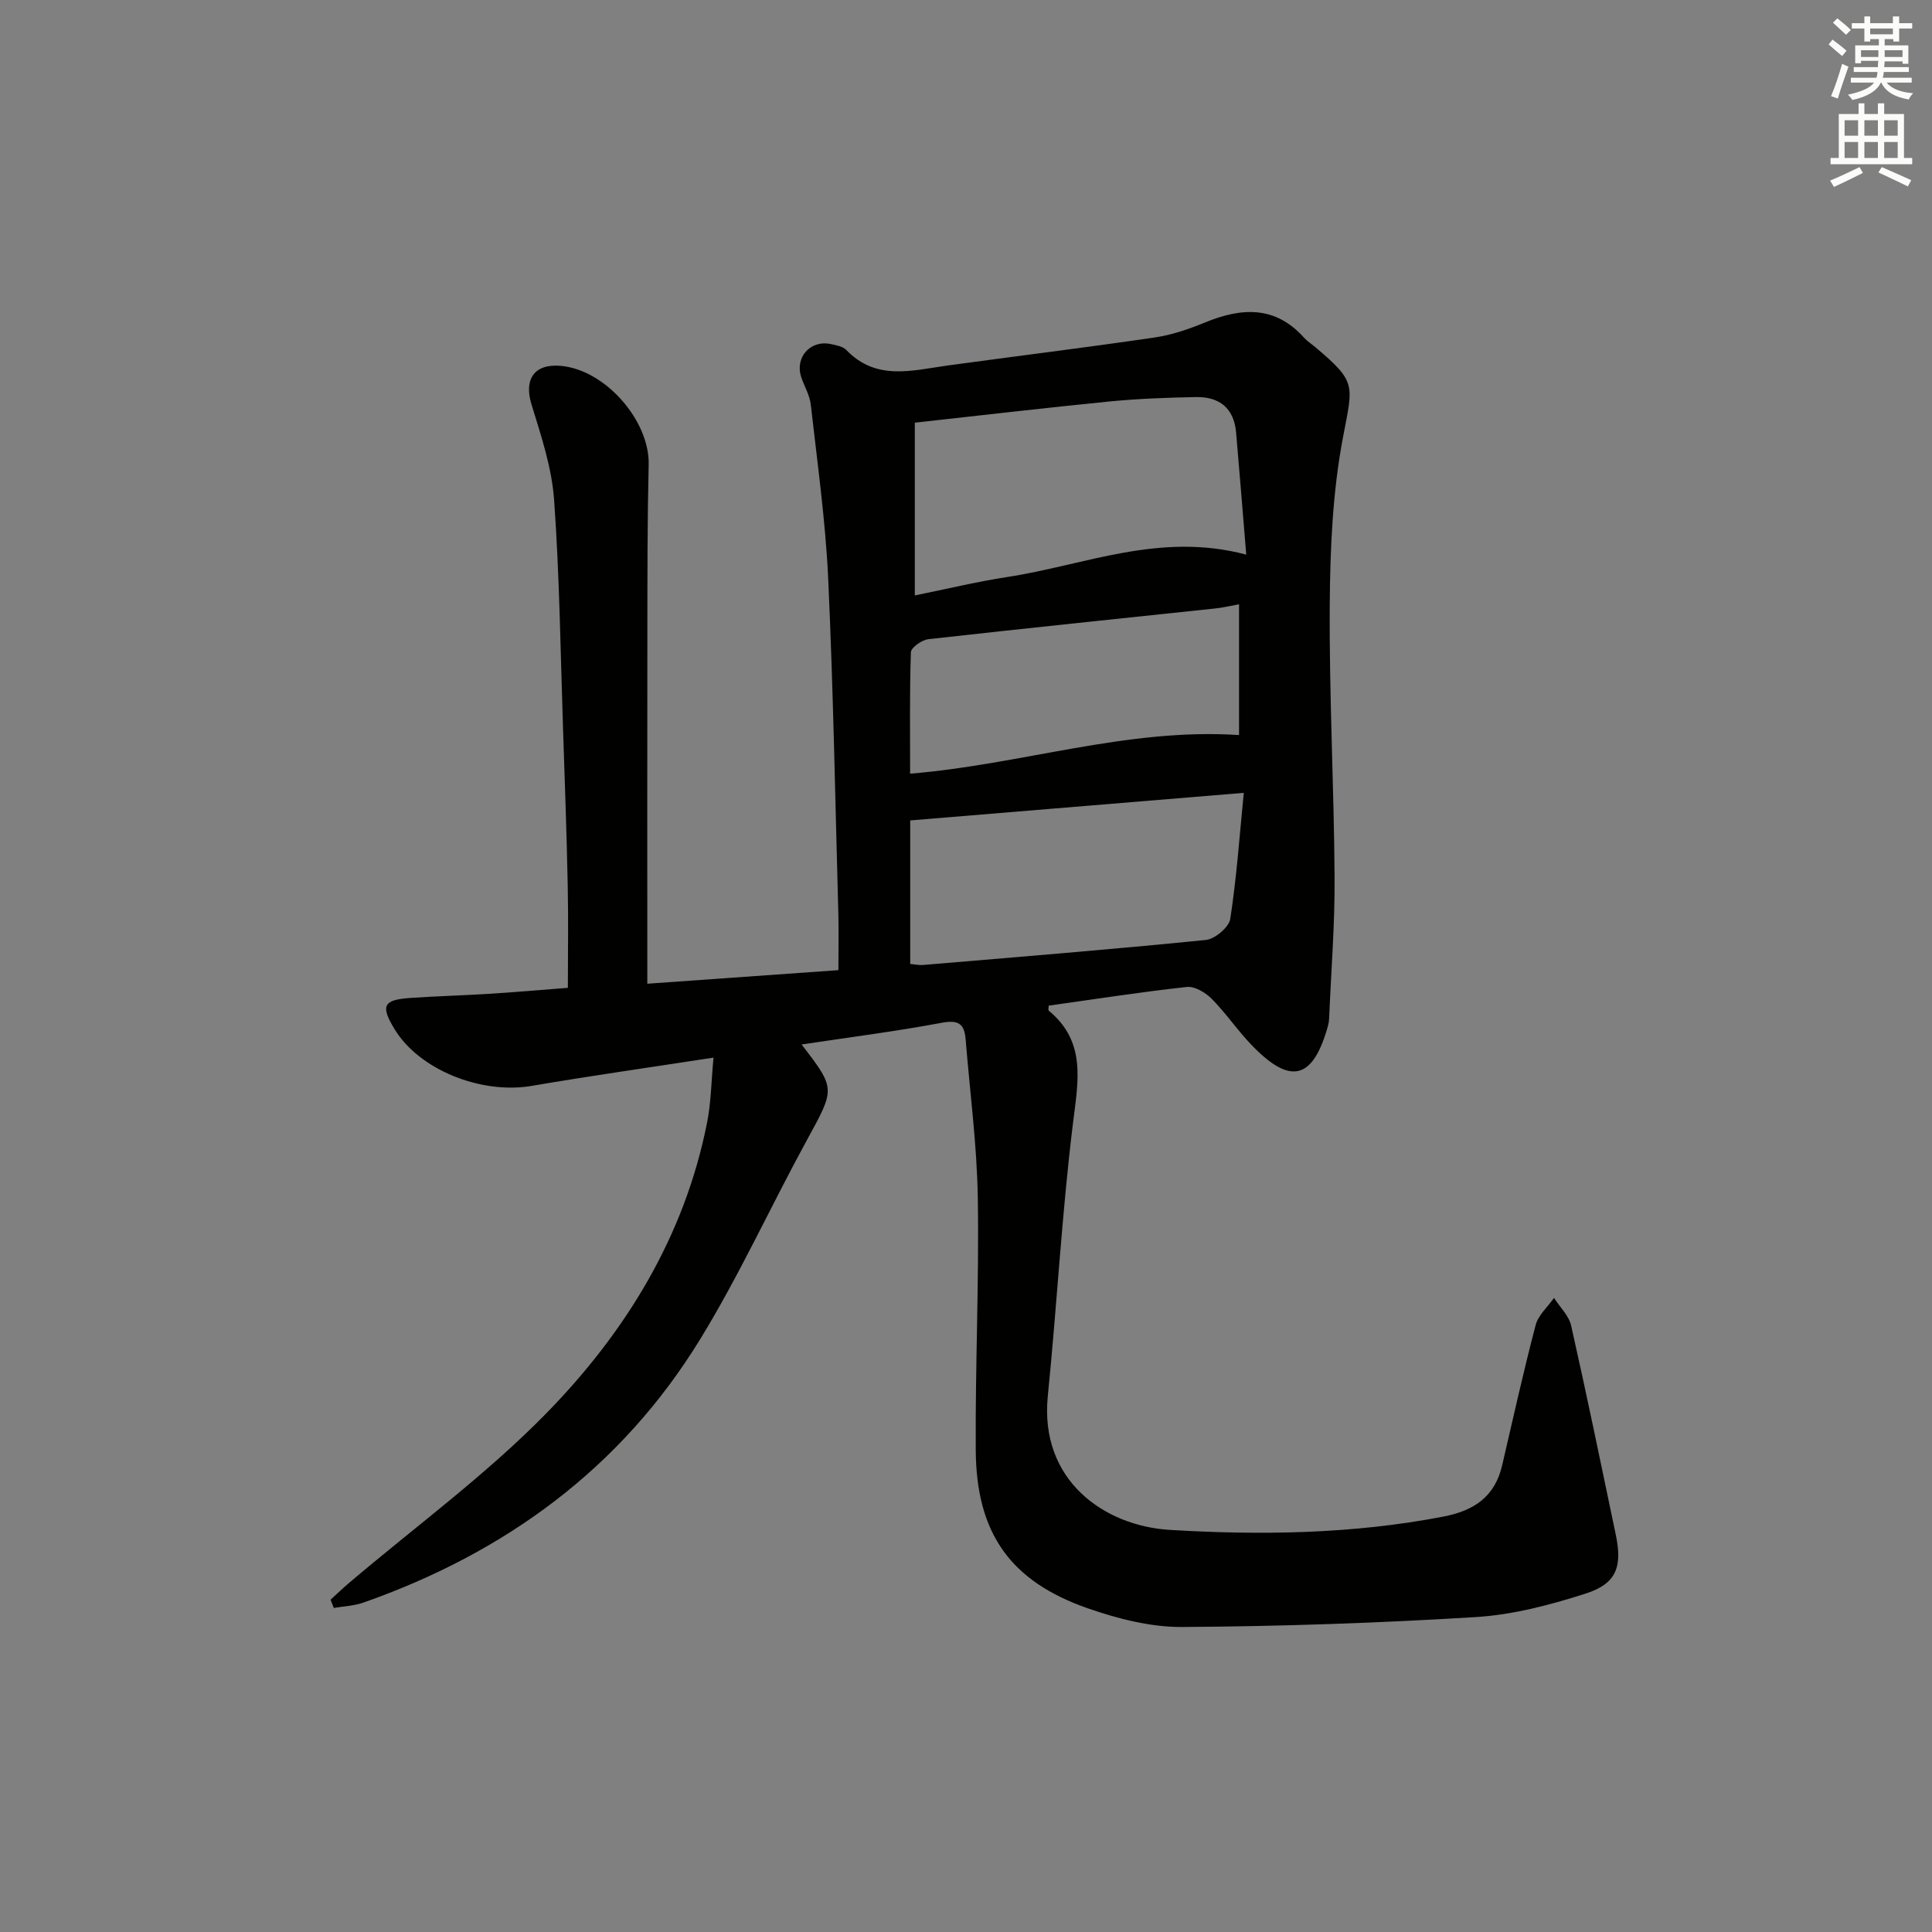 <svg enable-background="new 0 0 400 400" viewBox="0 0 400 400" xmlns="http://www.w3.org/2000/svg"><rect x="0" y="0" width="400" height="400" fill="#808080" stroke="none"/><path d="m68.44 331.2c1.26-1.15 2.49-2.33 3.78-3.43 13.68-11.63 28.32-22.33 40.83-35.1 16.45-16.8 28.69-36.65 33.35-60.29.82-4.14.86-8.43 1.32-13.41-13.12 2.02-25.4 3.76-37.63 5.85-10.5 1.79-23.29-3.32-28.41-11.76-2.91-4.8-2.35-6.05 3.17-6.44 5.47-.38 10.96-.52 16.43-.86 5.29-.33 10.58-.8 16.29-1.24 0-7.11.12-14.19-.03-21.26-.22-10.81-.61-21.62-.97-32.43-.53-15.79-.72-31.61-1.85-47.36-.48-6.65-2.68-13.25-4.67-19.7-1.62-5.25.55-8.53 6.1-8.02 9.22.84 18.37 11.38 18.15 20.45-.27 11.49-.26 22.99-.27 34.49-.04 23.97-.01 47.93-.01 72.98 12.68-.9 25.94-1.84 39.56-2.81 0-4.12.09-7.9-.01-11.68-.64-23.12-1.04-46.25-2.1-69.36-.56-12.06-2.26-24.07-3.61-36.08-.22-1.92-1.33-3.74-1.96-5.62-1.38-4.11 1.85-7.78 6.09-6.89 1.13.24 2.5.48 3.23 1.23 6.2 6.46 13.62 4.23 20.93 3.22 14.3-1.96 28.63-3.71 42.92-5.81 3.55-.52 7.06-1.73 10.4-3.1 7.55-3.1 14.52-3.54 20.51 3.14.66.74 1.53 1.28 2.29 1.92 8.7 7.34 7.85 7.77 5.78 18.71-2.15 11.33-2.66 23.08-2.74 34.66-.13 18.8.88 37.6 1 56.41.07 9.74-.72 19.49-1.13 29.24-.02.5-.09 1-.22 1.48-3.07 11.09-7.65 12.41-15.59 4.28-3.02-3.08-5.45-6.73-8.48-9.8-1.29-1.31-3.53-2.65-5.18-2.47-9.56 1.04-19.08 2.54-28.59 3.87 0 .44-.14.92.02 1.04 7.79 6.45 6.09 14.52 5.02 23.2-2.32 18.78-3.32 37.72-5.22 56.55-1.77 17.51 11.69 26.93 25.27 27.75 18.94 1.13 37.84.86 56.6-2.75 6.41-1.23 10.69-4.13 12.2-10.64 2.25-9.69 4.4-19.4 6.93-29.02.54-2.06 2.5-3.76 3.8-5.62 1.22 1.91 3.08 3.66 3.55 5.74 3.24 14.39 6.22 28.84 9.24 43.28 1.39 6.65.15 10.14-6.23 12.19-7.37 2.37-15.1 4.4-22.77 4.87-20.24 1.24-40.53 1.93-60.81 2.05-6.48.04-13.21-1.69-19.4-3.83-16.13-5.59-23.18-15.57-23.3-32.72-.12-17.47.71-34.95.42-52.41-.18-10.93-1.64-21.83-2.52-32.75-.26-3.17-1.49-4.03-4.91-3.39-9.54 1.79-19.18 3.01-29.05 4.5 7.11 9.22 6.93 9.12 1.13 19.74-7.49 13.7-13.98 27.99-22.12 41.27-16.36 26.71-40.35 44.21-69.73 54.54-1.94.68-4.08.75-6.13 1.11-.22-.57-.44-1.14-.67-1.71zm120.96-207.92c6.56-1.33 12.85-2.85 19.23-3.83 16-2.46 31.53-9.38 49.39-4.62-.73-8.89-1.39-17.1-2.1-25.3-.44-5.04-3.48-7.41-8.3-7.32-5.97.11-11.97.33-17.91.91-13.34 1.32-26.66 2.89-40.31 4.39zm-.95 46.58v29.72c1.04.09 1.84.27 2.63.21 19.54-1.65 39.08-3.22 58.58-5.18 1.88-.19 4.78-2.63 5.05-4.36 1.31-8.43 1.9-16.98 2.8-26.1-23.78 1.97-46.22 3.82-69.06 5.71zm-.02-9.68c22.98-1.87 45.03-9.54 68.1-7.99 0-8.82 0-17.83 0-27.08-1.95.35-3.4.71-4.87.86-19.82 2.11-39.65 4.14-59.46 6.37-1.34.15-3.57 1.72-3.61 2.7-.28 8.28-.16 16.56-.16 25.14z" fill="#010100"/><g fill="#fbfcfa"><path d="m378.6 9.2.8-1c.9.7 1.9 1.4 2.9 2.3l-.9 1.1c-1.1-.9-2-1.7-2.8-2.4zm.5 10.7c.9-2.1 1.6-4.3 2.3-6.7.4.2.8.4 1.3.6-.7 2.1-1.5 4.2-2.2 6.6zm.4-15.2.9-.9c1 .8 2 1.6 2.8 2.4l-1 1c-1-.9-1.9-1.8-2.7-2.5zm12.5-1.3h1.2v1.4h2.7v1.1h-2.7v2.7h-1.2v-.5h-1.8v1.3h4.9v3.8h-1.2v-.5h-3.7c0 .4-.1.9-.1 1.2h5.1v1h-5.2c0 .5-.1.9-.2 1.2h6v1h-5.2c1.1 1.3 2.9 2 5.5 2.2-.4.4-.7.8-.9 1.3-2.9-.5-4.8-1.6-5.7-3.5h-.1c-.8 1.7-2.7 2.9-5.9 3.6-.2-.4-.6-.8-.9-1.1 2.8-.6 4.6-1.4 5.4-2.5h-4.8v-1h5.3c.1-.3.2-.7.2-1.2h-4.9v-1h5c0-.4 0-.8.1-1.3h-3.6v.5h-1.2v-3.7h4.9v-1.3h-1.8v.5h-1.2v-2.7h-2.6v-1.1h2.6v-1.4h1.2v1.4h4.7v-1.4zm-6.7 8.4h3.6c0-.4 0-.9 0-1.4h-3.6zm1.9-4.7h4.7v-1.2h-4.7zm6.7 3.3h-3.7v1.4h3.7z"/><path d="m384.7 21.4h1.3v2.2h2.8v-2.2h1.3v2.2h4.1v9.1h1.7v1.3h-16.9v-1.3h1.7v-9.1h4.1v-2.2zm.3 13.2.7 1.2c-1.8.9-3.8 1.9-6 2.9-.2-.4-.5-.8-.8-1.3 2.4-1 4.4-2 6.1-2.8zm-3.1-6.5h2.8v-3.2h-2.8zm0 4.6h2.8v-3.3h-2.8zm4.1-4.6h2.8v-3.2h-2.8zm0 4.6h2.8v-3.3h-2.8v3.2zm3.6 1.9c2.1.9 4.1 1.8 6.1 2.7l-.7 1.3c-2.2-1.1-4.2-2-6.1-2.9zm3.3-9.7h-2.8v3.2h2.8zm-2.8 7.8h2.8v-3.3h-2.8z"/></g></svg>